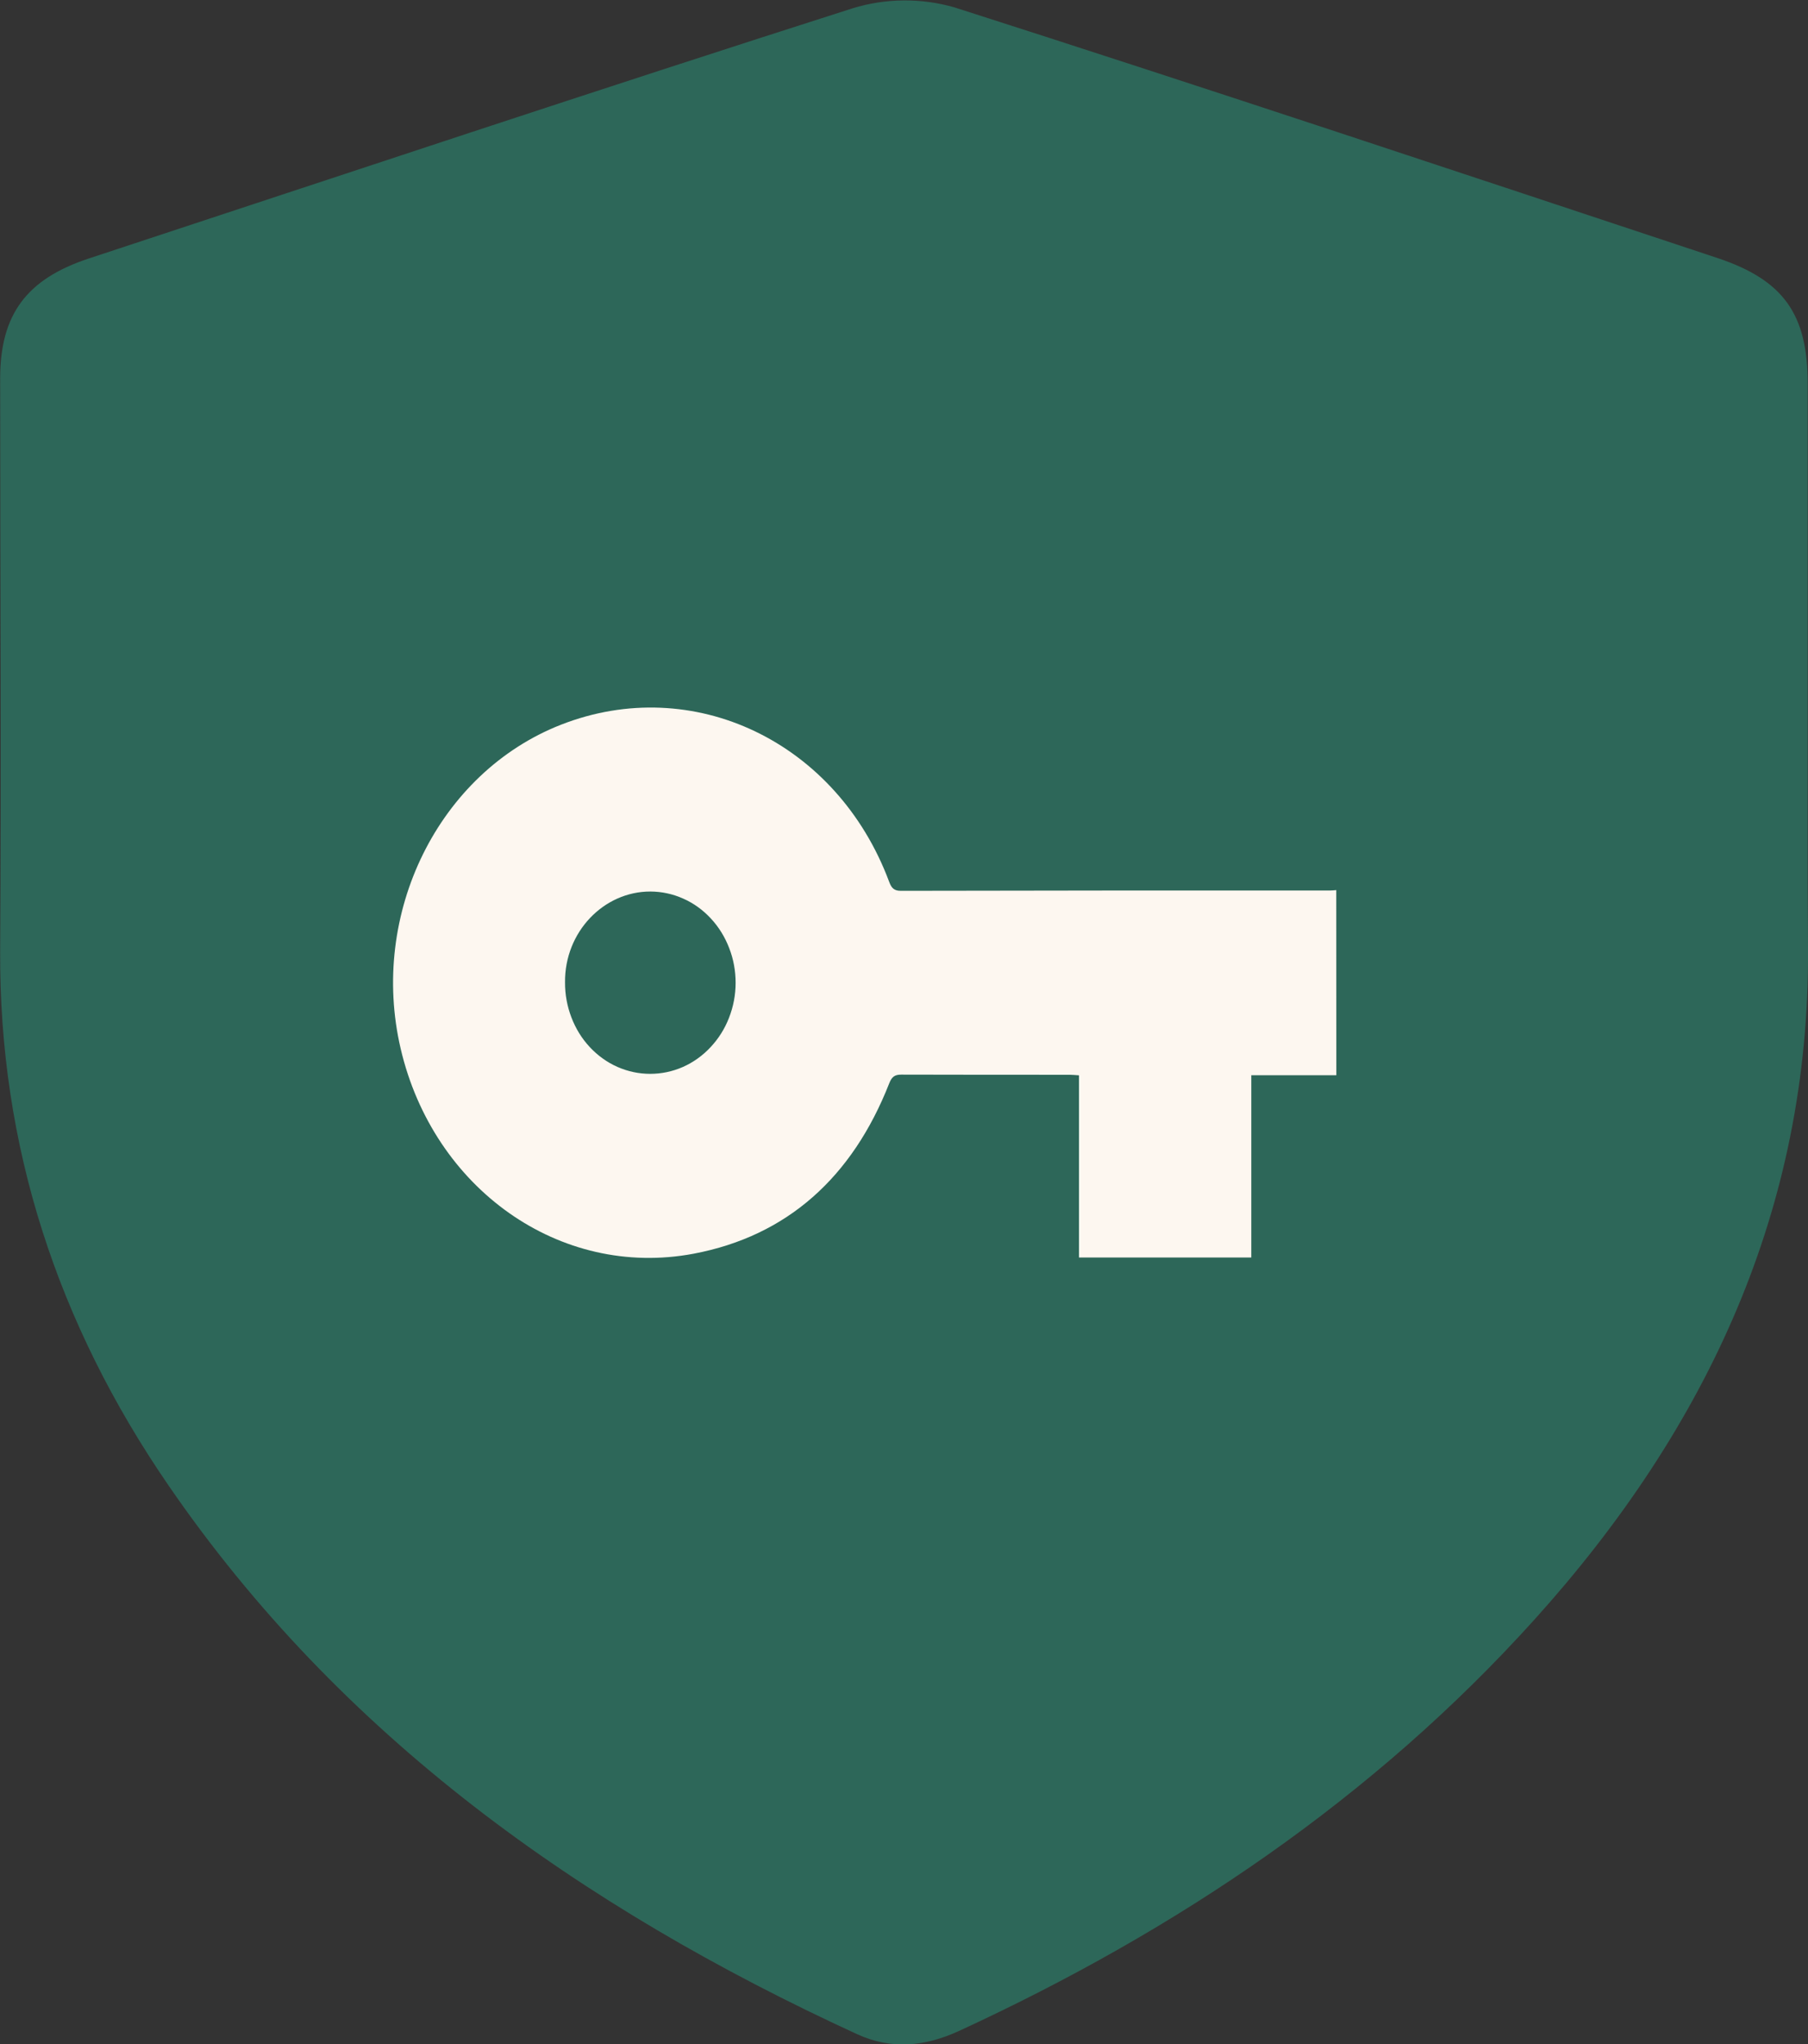 <svg width="23" height="26" viewBox="0 0 23 26" fill="none" xmlns="http://www.w3.org/2000/svg">
<rect x="0" y="0" width="23" height="26" fill="#333333" stroke="none"/>
<g clip-path="url(#clip0_3380_3451)">
<path d="M23 12.064C23.023 15.366 21.719 18.163 19.519 20.602C17.479 22.864 14.989 24.547 12.198 25.834C11.771 26.03 11.342 26.076 10.903 25.874C7.381 24.256 4.328 22.077 2.142 18.892C0.732 16.839 -0.012 14.578 0.002 12.091C0.017 9.666 0.002 7.241 0.002 4.814C0.002 4 0.338 3.549 1.13 3.288C4.371 2.22 7.598 1.143 10.845 0.106C11.266 -0.024 11.718 -0.028 12.142 0.094C15.382 1.131 18.616 2.21 21.848 3.282C22.688 3.562 22.996 3.995 22.996 4.88C22.996 6.187 22.996 7.494 22.996 8.802C22.998 9.885 22.991 10.975 23 12.064Z" fill="#2D6759"/>
<path d="M17 13.677H15.918V15.995H13.726V13.678C13.677 13.675 13.643 13.671 13.609 13.671C12.894 13.671 12.179 13.671 11.464 13.669C11.379 13.669 11.344 13.699 11.312 13.78C10.843 14.975 10.014 15.722 8.823 15.947C7.119 16.267 5.512 15.116 5.097 13.339C4.695 11.619 5.58 9.828 7.137 9.218C8.817 8.561 10.645 9.434 11.31 11.213C11.338 11.289 11.368 11.331 11.458 11.331C13.278 11.327 15.098 11.326 16.918 11.327C16.945 11.327 16.972 11.324 16.999 11.322L17 13.677ZM8.271 13.659C8.413 13.659 8.554 13.63 8.686 13.572C8.818 13.514 8.937 13.429 9.038 13.321C9.139 13.214 9.22 13.086 9.274 12.946C9.329 12.805 9.358 12.655 9.358 12.502C9.358 12.35 9.331 12.2 9.276 12.059C9.222 11.918 9.143 11.79 9.042 11.682C8.942 11.574 8.823 11.488 8.691 11.43C8.56 11.371 8.419 11.341 8.276 11.34C7.679 11.338 7.181 11.856 7.188 12.496C7.187 12.649 7.215 12.8 7.269 12.941C7.323 13.083 7.402 13.211 7.503 13.319C7.604 13.427 7.723 13.513 7.855 13.571C7.987 13.629 8.128 13.659 8.271 13.659Z" fill="#FDF7F0"/>
</g>
<defs>
<clipPath id="clip0_3380_3451">
<rect width="23" height="26" fill="white"/>
</clipPath>
</defs>
</svg>
